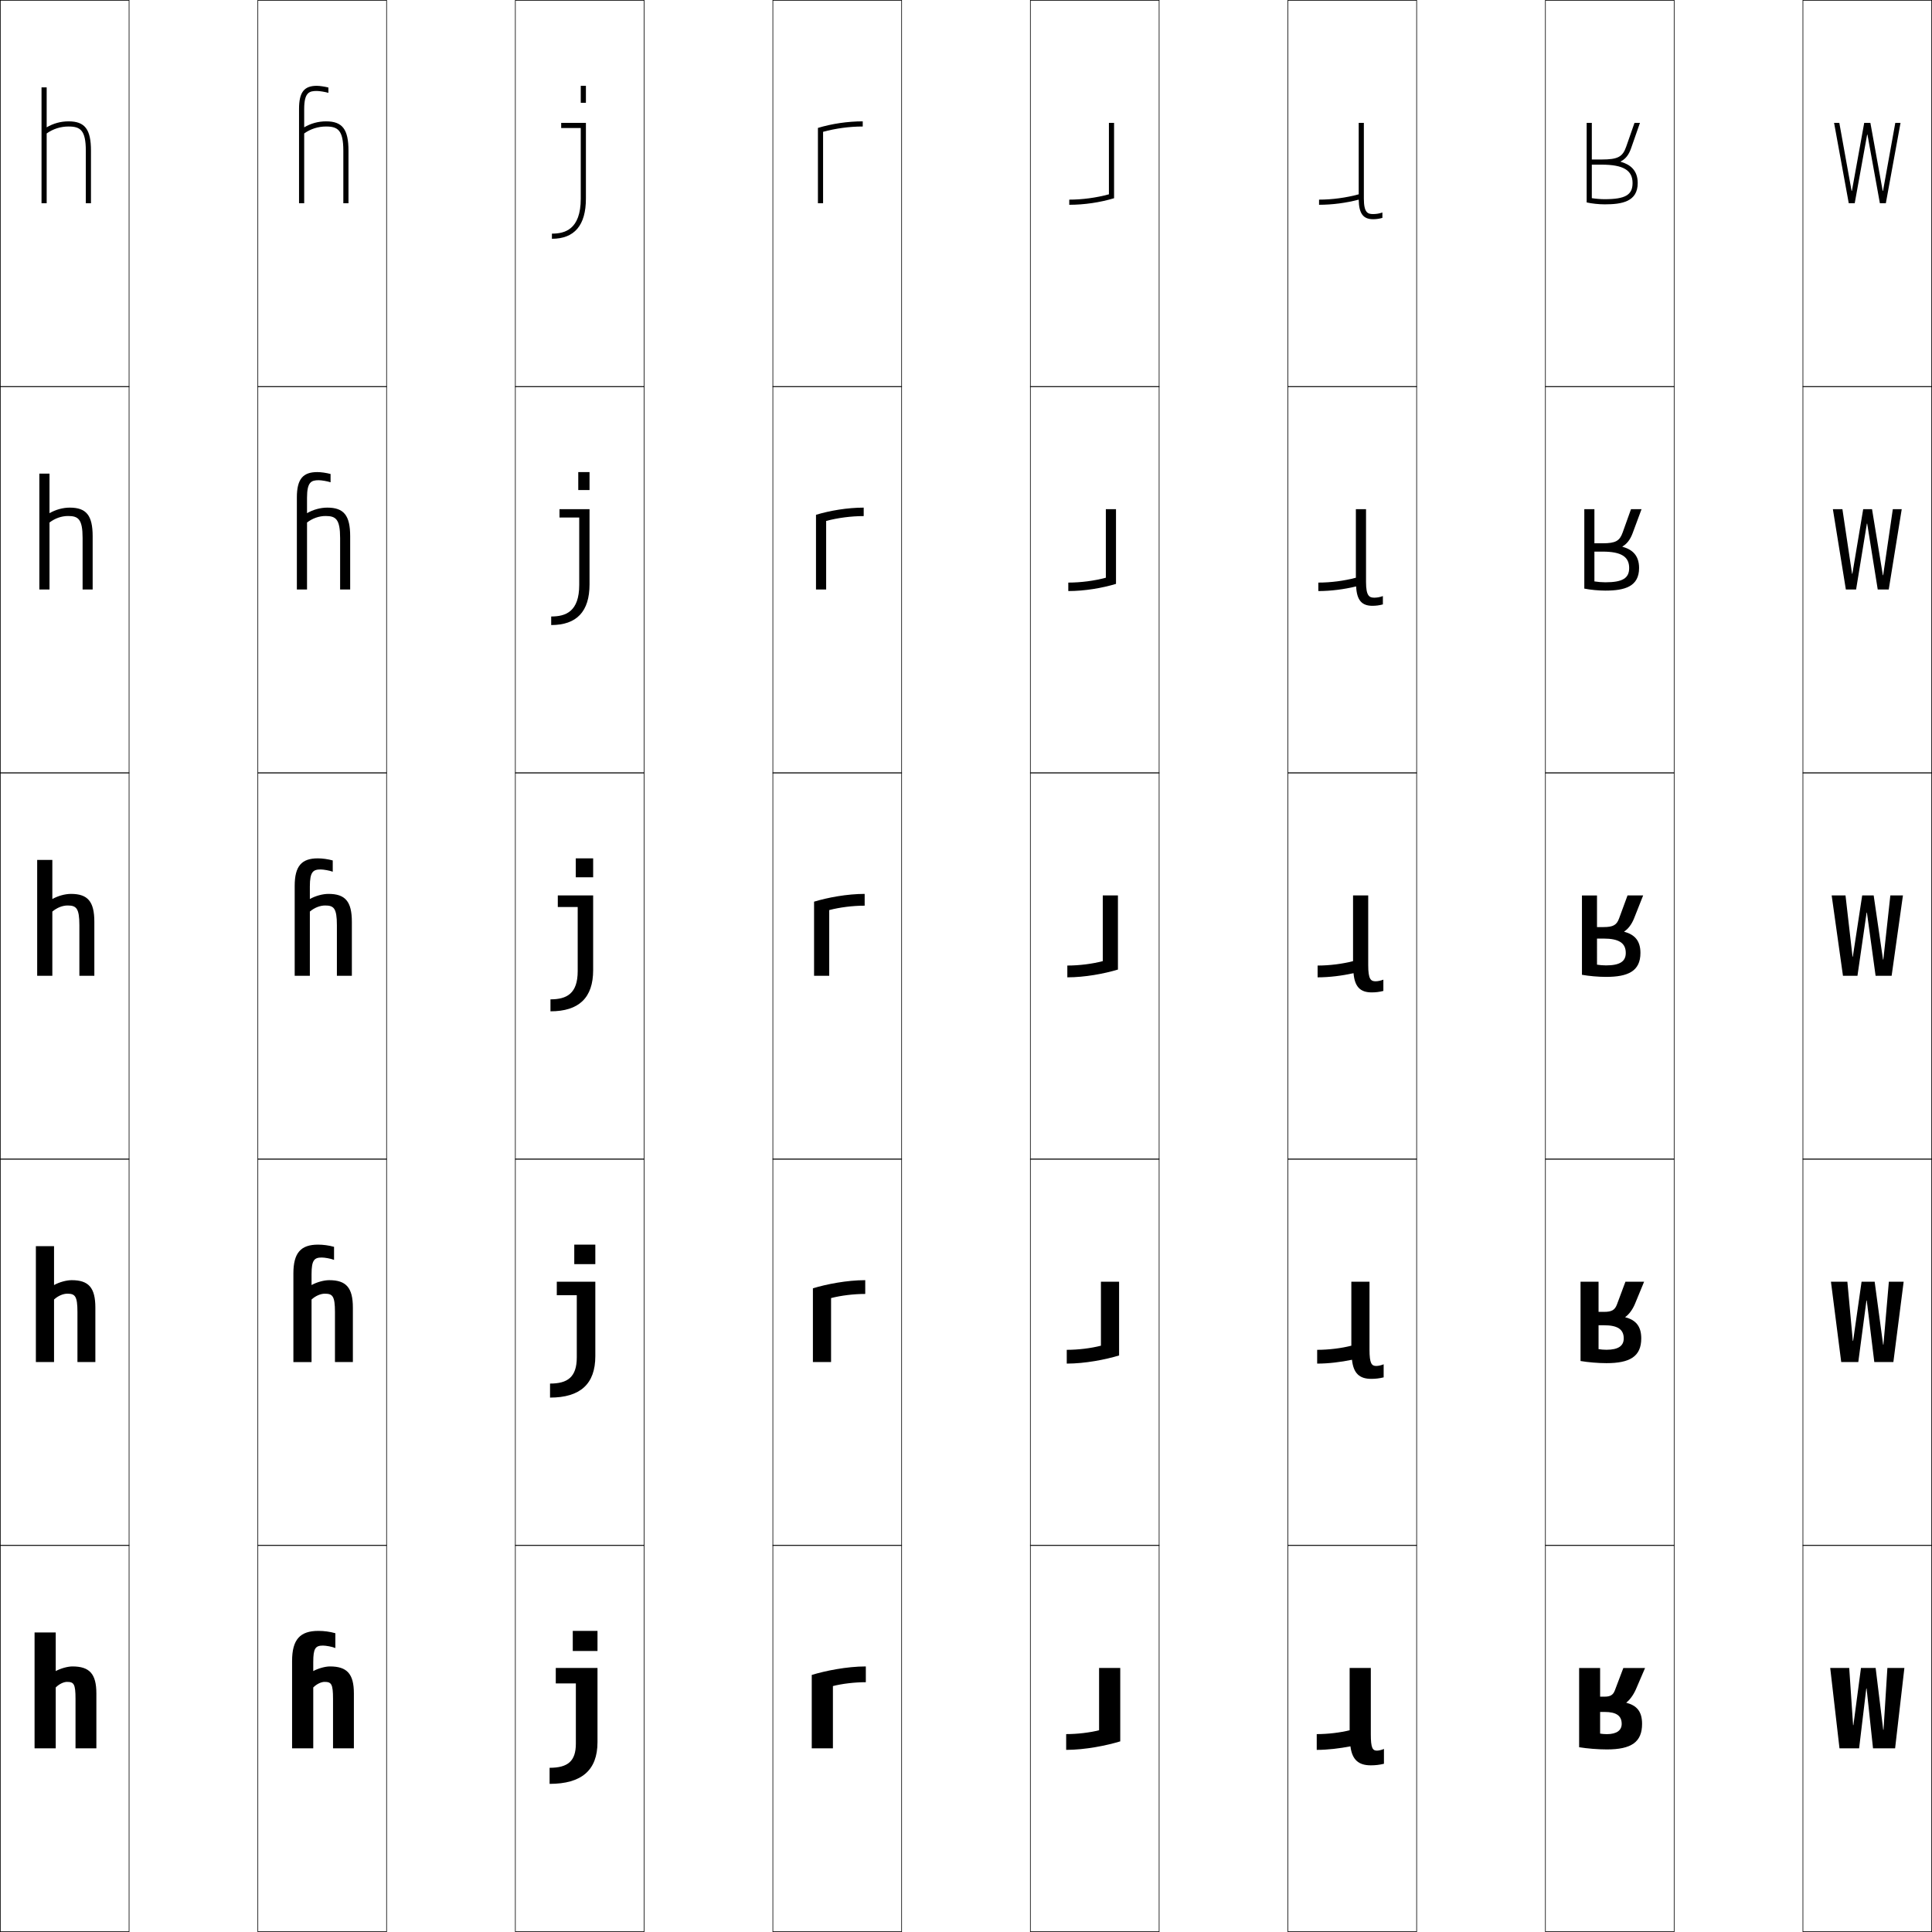 <?xml version="1.0" encoding="utf-8"?>
<!-- Generator: Adobe Illustrator 11 Build 225, SVG Export Plug-In . SVG Version: 6.0.0 Build 78)  -->
<!DOCTYPE svg PUBLIC "-//W3C//DTD SVG 1.0//EN"    "http://www.w3.org/TR/2001/REC-SVG-20010904/DTD/svg10.dtd">
<svg  xmlns="http://www.w3.org/2000/svg" xmlns:xlink="http://www.w3.org/1999/xlink" xmlns:a="http://ns.adobe.com/AdobeSVGViewerExtensions/3.0/"
	 width="750.25" height="750.25" viewBox="0 0 750.25 750.25" overflow="visible" enable-background="new 0 0 750.25 750.25"
	 xml:space="preserve">
		<g id="レイヤー1">
			<g>
				<rect x="0.125" y="0.125" fill="none" stroke="#000000" stroke-width="0.25" width="50" height="150"/> 
				<rect x="100.125" y="0.125" fill="none" stroke="#000000" stroke-width="0.25" width="50" height="150"/> 
				<rect x="200.125" y="0.125" fill="none" stroke="#000000" stroke-width="0.25" width="50" height="150"/> 
				<rect x="300.125" y="0.125" fill="none" stroke="#000000" stroke-width="0.25" width="50" height="150"/> 
				<rect x="400.125" y="0.125" fill="none" stroke="#000000" stroke-width="0.25" width="50" height="150"/> 
				<rect x="500.125" y="0.125" fill="none" stroke="#000000" stroke-width="0.25" width="50" height="150"/> 
				<rect x="600.125" y="0.125" fill="none" stroke="#000000" stroke-width="0.25" width="50" height="150"/> 
				<rect x="0.125" y="150.125" fill="none" stroke="#000000" stroke-width="0.25" width="50" height="150"/> 
				<rect x="100.125" y="150.125" fill="none" stroke="#000000" stroke-width="0.25" width="50" height="150"/> 
				<rect x="200.125" y="150.125" fill="none" stroke="#000000" stroke-width="0.25" width="50" height="150"/> 
				<rect x="300.125" y="150.125" fill="none" stroke="#000000" stroke-width="0.25" width="50" height="150"/> 
				<rect x="400.125" y="150.125" fill="none" stroke="#000000" stroke-width="0.25" width="50" height="150"/> 
				<rect x="500.125" y="150.125" fill="none" stroke="#000000" stroke-width="0.25" width="50" height="150"/> 
				<rect x="600.125" y="150.125" fill="none" stroke="#000000" stroke-width="0.25" width="50" height="150"/> 
				<rect x="0.125" y="300.125" fill="none" stroke="#000000" stroke-width="0.25" width="50" height="150"/> 
				<rect x="100.125" y="300.125" fill="none" stroke="#000000" stroke-width="0.25" width="50" height="150"/> 
				<rect x="200.125" y="300.125" fill="none" stroke="#000000" stroke-width="0.25" width="50" height="150"/> 
				<rect x="300.125" y="300.125" fill="none" stroke="#000000" stroke-width="0.25" width="50" height="150"/> 
				<rect x="400.125" y="300.125" fill="none" stroke="#000000" stroke-width="0.25" width="50" height="150"/> 
				<rect x="500.125" y="300.125" fill="none" stroke="#000000" stroke-width="0.25" width="50" height="150"/> 
				<rect x="600.125" y="300.125" fill="none" stroke="#000000" stroke-width="0.25" width="50" height="150"/> 
				<rect x="0.125" y="450.125" fill="none" stroke="#000000" stroke-width="0.25" width="50" height="150"/> 
				<rect x="100.125" y="450.125" fill="none" stroke="#000000" stroke-width="0.25" width="50" height="150"/> 
				<rect x="200.125" y="450.125" fill="none" stroke="#000000" stroke-width="0.25" width="50" height="150"/> 
				<rect x="300.125" y="450.125" fill="none" stroke="#000000" stroke-width="0.25" width="50" height="150"/> 
				<rect x="400.125" y="450.125" fill="none" stroke="#000000" stroke-width="0.25" width="50" height="150"/> 
				<rect x="500.125" y="450.125" fill="none" stroke="#000000" stroke-width="0.25" width="50" height="150"/> 
				<rect x="600.125" y="450.125" fill="none" stroke="#000000" stroke-width="0.25" width="50" height="150"/> 
				<rect x="0.125" y="600.125" fill="none" stroke="#000000" stroke-width="0.25" width="50" height="150"/> 
				<rect x="100.125" y="600.125" fill="none" stroke="#000000" stroke-width="0.25" width="50" height="150"/> 
				<rect x="200.125" y="600.125" fill="none" stroke="#000000" stroke-width="0.25" width="50" height="150"/> 
				<rect x="300.125" y="600.125" fill="none" stroke="#000000" stroke-width="0.25" width="50" height="150"/> 
				<rect x="400.125" y="600.125" fill="none" stroke="#000000" stroke-width="0.25" width="50" height="150"/> 
				<rect x="500.125" y="600.125" fill="none" stroke="#000000" stroke-width="0.25" width="50" height="150"/> 
				<rect x="600.125" y="600.125" fill="none" stroke="#000000" stroke-width="0.25" width="50" height="150"/> 
				<rect x="700.125" y="0.125" fill="none" stroke="#000000" stroke-width="0.25" width="50" height="150"/> 
				<rect x="700.125" y="150.125" fill="none" stroke="#000000" stroke-width="0.25" width="50" height="150"/> 
				<rect x="700.125" y="300.125" fill="none" stroke="#000000" stroke-width="0.25" width="50" height="150"/> 
				<rect x="700.125" y="450.125" fill="none" stroke="#000000" stroke-width="0.25" width="50" height="150"/> 
				<rect x="700.125" y="600.125" fill="none" stroke="#000000" stroke-width="0.25" width="50" height="150"/> 
			</g>
			<g>
				<path d="M37.425,657.625v21.299h-8.1v-19.199c0-5.811-0.65-6.6-3.3-6.6
					c-1.263,0-3.02,0.795-4.38,2.16v23.639h-8.221v-45h8.221v15
					C23.575,647.871,26.318,647.125,28.125,647.125C34.744,647.125,37.425,649.977,37.425,657.625z"/>
				<path d="M37.031,507.793v21.131h-6.956v-19.425c0-6.219-0.934-7.124-3.938-7.124
					c-1.609,0-3.582,0.821-5.152,2.261v24.288h-7.054v-45h7.054v15.098
					C23.033,497.882,25.804,497.125,27.844,497.125C34.411,497.125,37.031,500.021,37.031,507.793z"
					/>
				<path d="M20.325,333.924v15.195C22.491,347.893,25.29,347.125,27.562,347.125
					c6.516,0,9.075,2.941,9.075,10.836v20.963h-5.812v-19.65
					c0-6.627-1.217-7.648-4.575-7.648c-1.955,0-4.144,0.848-5.925,2.361v24.938H14.438
					v-45H20.325z"/>
				<path d="M15.281,183.924h3.944v15.358c2.363-1.372,5.208-2.157,7.869-2.157
					c6.429,0,8.888,3.016,8.888,11.118v20.682h-3.906v-20.025
					c0-7.31-1.688-8.524-5.638-8.524c-2.532,0-5.081,0.893-7.212,2.529v26.02
					H15.281V183.924z"/>
				<path d="M35.325,58.523v20.4h-2V58.523c0-7.993-2.16-9.399-6.7-9.399
					c-3.109,0-6.018,0.938-8.5,2.697v27.103h-2v-45h2v15.521
					c2.56-1.517,5.451-2.32,8.5-2.32C32.968,47.124,35.325,50.214,35.325,58.523z"
					/>
			</g>
			<g>
				<path d="M336.226,647.125v6.121c-4.364,0-9.184,0.582-12.781,1.5l0.001,24.178h-8.22v-28.5
					C320.453,648.834,328.791,647.125,336.226,647.125z"/>
				<path d="M336,502.473c-4.502,0-9.432,0.611-13.272,1.606l0,24.845h-7.054
					v-28.64c5.26-1.599,13.191-3.159,20.325-3.159V502.473z"/>
				<path d="M335.775,351.699c-4.641,0-9.681,0.641-13.763,1.713v25.512H316.125v-28.779
					c5.292-1.607,12.817-3.02,19.65-3.02V351.699z"/>
				<path d="M335.4,200.412c-4.872,0-10.095,0.688-14.582,1.89v26.623H316.875v-29.014
					c5.345-1.622,12.193-2.786,18.525-2.786V200.412z"/>
				<path d="M335.025,49.124c-5.103,0-10.51,0.734-15.4,2.066v27.733h-2V49.676
					c5.397-1.636,11.569-2.552,17.4-2.552V49.124z"/>
			</g>
			<g>
				<path d="M113.425,645.025c0-8.441,3.163-11.701,10.2-11.701
					c2.213,0,4.41,0.279,6.601,0.9v5.76c-1.207-0.531-3.678-0.959-4.801-0.959
					c-2.923,0-3.779,1.07-3.779,6.359v3.539c1.929-1.053,4.673-1.799,6.479-1.799
					c6.619,0,9.3,2.852,9.3,10.5v21.299h-8.1v-19.199
					c0-5.811-0.65-6.6-3.3-6.6c-1.263,0-3.02,0.795-4.38,2.16v23.639
					h-8.221V645.025z"/>
				<path d="M129.719,489.248c-1.209-0.5-3.628-0.917-4.744-0.917
					c-2.913,0-3.99,0.965-3.99,6.479v4.211c2.047-1.14,4.819-1.896,6.858-1.896
					c6.567,0,9.188,2.896,9.188,10.668v21.131h-6.956v-19.425
					c0-6.219-0.934-7.124-3.938-7.124c-1.609,0-3.582,0.821-5.152,2.261v24.288h-7.054
					v-34.405c0-8.072,2.933-11.194,9.582-11.194c2.023,0,4.175,0.288,6.207,0.855
					V489.248z"/>
				<path d="M129.213,338.512c-1.211-0.469-3.579-0.875-4.688-0.875
					c-2.903,0-4.2,0.859-4.2,6.6v4.883c2.166-1.227,4.965-1.994,7.237-1.994
					c6.516,0,9.075,2.941,9.075,10.836v20.963h-5.812v-19.65
					c0-6.627-1.217-7.648-4.575-7.648c-1.955,0-4.144,0.848-5.925,2.361v24.938H114.438
					v-34.912c0-7.703,2.702-10.688,8.963-10.688c1.833,0,3.94,0.297,5.812,0.811V338.512z"/>
				<path d="M128.369,187.285c-1.215-0.417-3.497-0.804-4.594-0.804
					c-2.886,0-4.55,0.681-4.55,6.8v6.001c2.363-1.372,5.208-2.157,7.869-2.157
					c6.429,0,8.888,3.016,8.888,11.118v20.682h-3.906v-20.025
					c0-7.31-1.688-8.524-5.638-8.524c-2.532,0-5.081,0.893-7.212,2.529v26.02
					H115.281v-35.756c0-7.09,2.318-9.844,7.932-9.844c1.516,0,3.549,0.31,5.156,0.736
					V187.285z"/>
				<path d="M135.325,58.523v20.4h-2V58.523c0-7.993-2.16-9.399-6.7-9.399
					c-3.109,0-6.018,0.938-8.5,2.697v27.103h-2V42.324c0-6.477,1.935-9,6.9-9
					c1.199,0,3.158,0.323,4.5,0.661v2.072c-1.219-0.366-3.414-0.733-4.5-0.733
					c-2.869,0-4.9,0.502-4.9,7v7.12c2.56-1.517,5.451-2.32,8.5-2.32
					C132.968,47.124,135.325,50.214,135.325,58.523z"/>
			</g>
			<g>
				<path d="M537.425,679.164v5.76c-1.785,0.432-3.354,0.602-5.1,0.602
					c-4.711,0-7.248-2.117-7.914-7.373c-4.143,0.795-8.768,1.373-13.086,1.373
					v-6.121c4.363,0,9.184-0.584,12.781-1.5l-0.002-24.18h8.221v25.74
					c0,5.289,0.662,6.359,2.4,6.359C535.392,679.824,536.616,679.539,537.425,679.164z
					"/>
				<path d="M537.312,529.794v5.071c-1.677,0.415-3.164,0.585-4.818,0.585
					c-4.556,0-6.924-2.136-7.479-7.416c-4.284,0.887-9.052,1.491-13.521,1.491
					v-5.349c4.502,0,9.432-0.612,13.271-1.606l-0.001-24.846h7.055v26.426
					c0,5.34,0.83,6.293,2.625,6.293C535.218,530.443,536.419,530.178,537.312,529.794z"/>
				<path d="M537.2,380.424v4.383c-1.568,0.398-2.975,0.568-4.537,0.568
					c-4.4,0-6.6-2.154-7.043-7.459c-4.426,0.979-9.336,1.609-13.957,1.609
					v-4.576c4.641,0,9.68-0.641,13.762-1.713v-25.512h5.889v27.111
					c0,5.391,0.998,6.227,2.85,6.227C535.044,381.062,536.222,380.816,537.2,380.424z"
					/>
				<path d="M537.013,231.474v3.233C535.625,235.08,534.354,235.25,532.944,235.25
					c-4.141,0-6.058-2.186-6.318-7.529c-4.66,1.13-9.808,1.804-14.682,1.804
					v-3.288c4.871,0,10.095-0.687,14.581-1.89v-26.622h3.944v28.255
					c0,5.474,1.279,6.114,3.225,6.114C534.754,232.094,535.895,231.881,537.013,231.474z
					"/>
				<path d="M536.825,82.523v2.084c-1.207,0.348-2.344,0.518-3.6,0.518
					c-3.881,0-5.516-2.217-5.594-7.6c-4.895,1.282-10.279,1.998-15.406,1.998v-2
					c5.102,0,10.51-0.733,15.4-2.066V47.725h2v29.399
					c0,5.558,1.561,6.001,3.6,6.001C534.464,83.125,535.567,82.945,536.825,82.523z"/>
			</g>
			<g>
				<polygon points="722.665,647.725 728.366,647.725 731.306,671.725 731.425,671.725 
					732.925,647.725 739.526,647.725 735.925,678.924 727.345,678.924 724.854,655.674 
					724.735,655.674 721.946,678.924 714.325,678.924 710.726,647.725 718.104,647.725 
					719.606,669.924 719.726,669.924 "/>
				<polygon points="733.5,497.725 739.245,497.725 735.25,528.924 727.845,528.924 
					724.917,505.035 724.797,505.035 721.626,528.924 715,528.924 711.007,497.725 
					717.384,497.725 719.497,520.714 719.616,520.714 722.901,497.725 727.983,497.725 
					731.269,522.177 731.388,522.177 "/>
				<polygon points="734.075,347.725 738.964,347.725 734.575,378.924 728.345,378.924 
					724.979,354.396 724.858,354.396 721.306,378.924 715.675,378.924 711.288,347.725 
					716.663,347.725 719.388,371.504 719.507,371.504 723.138,347.725 727.601,347.725 
					731.231,372.629 731.351,372.629 "/>
				<polygon points="735.034,197.724 738.495,197.724 733.45,228.924 729.178,228.924 
					725.082,203.332 724.962,203.332 720.772,228.924 716.8,228.924 711.757,197.724 
					715.461,197.724 719.206,222.821 719.325,222.821 723.531,197.725 726.963,197.725 
					731.169,223.383 731.289,223.383 "/>
				<polygon points="725.065,52.268 720.239,78.924 717.925,78.924 712.226,47.724 
					714.259,47.724 719.024,74.138 719.144,74.138 723.925,47.725 726.325,47.725 
					731.106,74.138 731.228,74.138 735.993,47.724 738.026,47.724 732.325,78.924 
					730.011,78.924 725.185,52.268 "/>
			</g>
			<g>
				<g>
					<path d="M214.325,90.725c4.809,0,11.2-1.41,11.2-13.601V49.725h-7.601v-2h9.601
						v29.399c0,10.353-4.441,15.601-13.2,15.601V90.725z"/>
					<rect x="225.525" y="33.324" width="2" height="6.6"/> 
				</g>
				<g>
					<path d="M214.044,239.399c5.551,0,10.888-1.806,10.888-12.275v-26.15h-7.663v-3.25
						h11.663v29.212c0,10.512-4.963,15.788-14.888,15.788V239.399z"/>
					<rect x="224.557" y="183.324" width="4.375" height="6.975"/> 
				</g>
				<g>
					<path d="M213.763,388.074c6.293,0,10.575-2.201,10.575-10.949v-24.9h-7.726v-4.5
						h13.726V376.75c0,10.672-5.484,15.975-16.575,15.975V388.074z"/>
					<rect x="223.588" y="333.324" width="6.75" height="7.35"/> 
				</g>
				<g>
					<path d="M223.981,502.975H216.219v-5.25h14.963v28.913
						c0,10.769-5.798,16.087-17.588,16.087v-5.445c6.738,0,10.388-2.438,10.388-10.154
						V502.975z"/>
					<rect x="223.006" y="483.324" width="8.175" height="7.575"/> 
				</g>
				<g>
					<path d="M223.625,653.725h-7.8v-6h16.2v28.801c0,10.865-6.111,16.199-18.601,16.199
						v-6.24c7.184,0,10.2-2.676,10.2-9.359V653.725z"/>
					<rect x="222.425" y="633.324" width="9.601" height="7.801"/> 
				</g>
			</g>
			<g>
				<path d="M414.024,679.523v-6.121c4.364,0,9.184-0.582,12.781-1.5l-0.001-24.178h8.22
					v28.5C429.797,677.814,421.459,679.523,414.024,679.523z"/>
				<path d="M414.25,524.175c4.502,0,9.432-0.61,13.271-1.605v-24.845h7.053v28.64
					c-5.26,1.599-13.191,3.159-20.324,3.159V524.175z"/>
				<path d="M414.475,374.947c4.641,0,9.681-0.639,13.763-1.711v-25.512H434.125v28.779
					c-5.292,1.607-12.817,3.02-19.65,3.02V374.947z"/>
				<path d="M414.85,229.524v-3.288c4.871,0,10.096-0.687,14.582-1.889v-26.623H433.375
					v29.014C428.03,228.36,421.182,229.524,414.85,229.524z"/>
				<path d="M415.225,77.524c5.103,0,10.51-0.734,15.4-2.066V47.725h2v29.248
					c-5.397,1.636-11.569,2.552-17.4,2.552V77.524z"/>
			</g>
			<g>
				<path d="M631.563,661.229c4.02,1.059,6.102,3.354,6.102,8.207
					c0,7.039-4.137,9.916-13.676,9.916c-3.438,0-7.625-0.342-10.768-0.855v-30.771h8.148
					v25.477c0.67,0.127,1.705,0.215,2.619,0.215c3.842,0,5.762-1.502,5.762-3.98
					c0-3.182-2.115-4.641-6.635-4.641h-1.746v-5.936h1.746
					c2.27,0,3.32-0.695,3.98-2.434l3.295-8.701h8.438l-3.566,8.295
					c-0.934,2.16-2.445,4.201-3.719,5.125L631.563,661.229z"/>
				<path d="M620.766,523.904c0.839,0.149,2.029,0.249,3.062,0.249
					c4.622,0,6.714-1.527,6.714-4.409c0-3.516-2.393-5.109-7.642-5.109h-2.135v-5.198
					h2.135c3.04,0,4.229-0.764,5.021-2.914l3.281-8.798h7.252l-3.544,8.592
					c-0.933,2.256-2.403,4.197-3.779,5.119l0.017,0.091
					c3.953,1.055,6.198,3.34,6.198,8.218c0,7.082-4.518,9.607-13.519,9.607
					c-3.208,0-7.146-0.334-10.059-0.835v-30.792h6.996V523.904z"/>
				<path d="M620.161,374.607c1.008,0.172,2.354,0.283,3.506,0.283
					c5.402,0,7.666-1.553,7.666-4.838c0-3.85-2.67-5.578-8.648-5.578h-2.523
					v-4.461h2.523c3.811,0,5.137-0.832,6.062-3.395l3.268-8.895h6.066l-3.521,8.889
					c-0.932,2.352-2.361,4.193-3.84,5.113l0.014,0.098
					c3.887,1.051,6.295,3.326,6.295,8.229c0,7.125-4.898,9.299-13.361,9.299
					c-2.979,0-6.668-0.326-9.35-0.814v-30.812h5.844V374.607z"/>
				<path d="M633.366,197.725h4.093l-3.485,9.382c-0.932,2.512-2.292,4.187-3.939,5.104
					l0.007,0.109c3.776,1.045,6.458,3.304,6.458,8.246
					c0,7.197-5.536,8.785-13.101,8.785c-2.595,0-5.869-0.312-8.167-0.78v-30.847
					h3.922v28.055c1.29,0.208,2.895,0.342,4.245,0.342
					c6.702,0,9.253-1.597,9.253-5.555c0-4.407-3.131-6.36-10.326-6.36h-3.172
					v-3.23h3.172c5.094,0,6.649-0.945,7.799-4.195L633.366,197.725z"/>
				<path d="M629.349,62.816c3.666,1.04,6.621,3.282,6.621,8.264
					c0,7.27-6.174,8.271-12.84,8.271c-2.211,0-5.07-0.299-6.984-0.746V47.725h2
					v29.227c1.572,0.244,3.436,0.4,4.984,0.4c8.002,0,10.84-1.641,10.84-6.271
					c0-4.964-3.592-7.143-12.004-7.143h-3.82v-2h3.82
					c6.377,0,8.162-1.059,9.535-4.996l3.217-9.217h2.119l-3.449,9.876
					c-0.932,2.673-2.223,4.181-4.039,5.095V62.816z"/>
			</g>
		</g>
	</svg>
